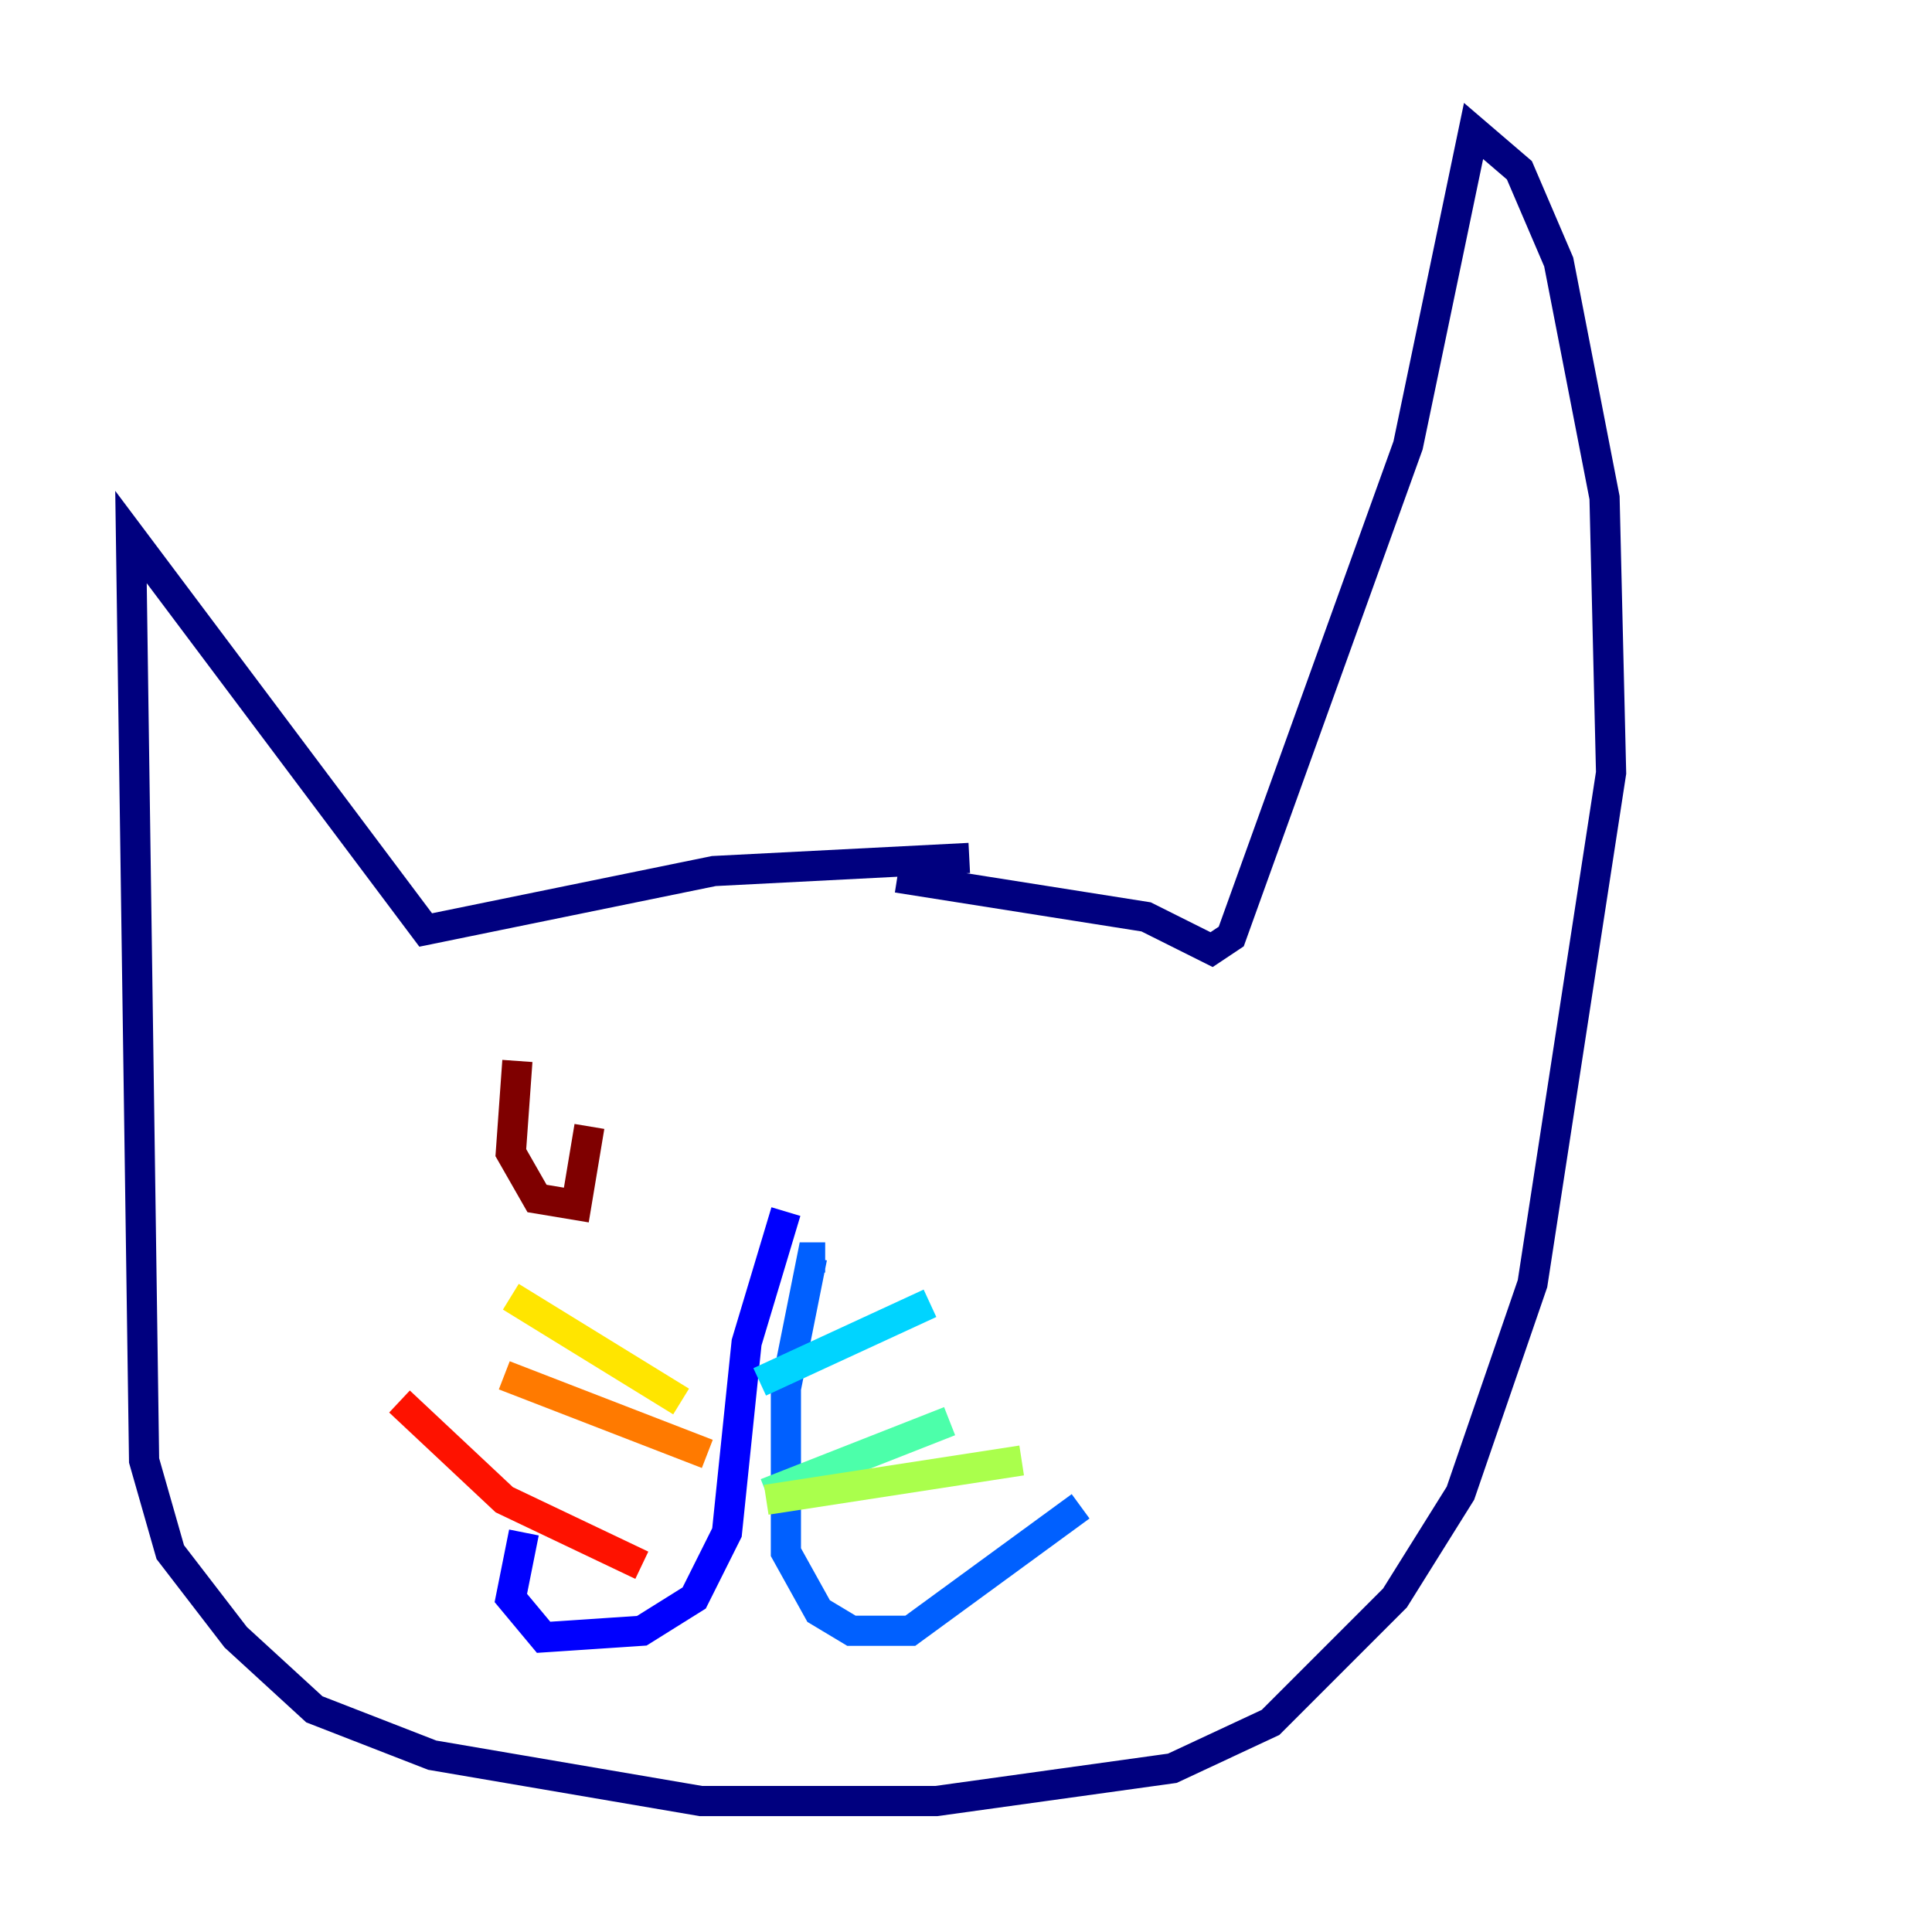 <?xml version="1.0" encoding="utf-8" ?>
<svg baseProfile="tiny" height="128" version="1.2" viewBox="0,0,128,128" width="128" xmlns="http://www.w3.org/2000/svg" xmlns:ev="http://www.w3.org/2001/xml-events" xmlns:xlink="http://www.w3.org/1999/xlink"><defs /><polyline fill="none" points="64.217,56.841 47.295,57.709 28.203,61.614 8.678,35.58 9.546,96.759 11.281,102.834 15.62,108.475 20.827,113.248 28.637,116.285 46.427,119.322 62.047,119.322 77.668,117.153 84.176,114.115 92.42,105.871 96.759,98.929 101.532,85.044 106.739,51.2 106.305,32.976 103.268,17.356 100.664,11.281 97.627,8.678 93.288,29.505 81.573,62.047 80.271,62.915 75.932,60.746 59.444,58.142" stroke="#00007f" stroke-width="2" /><polyline fill="none" points="52.068,80.271 49.464,88.949 48.163,101.532 45.993,105.871 42.522,108.041 36.014,108.475 33.844,105.871 34.712,101.532" stroke="#0000fe" stroke-width="2" /><polyline fill="none" points="54.671,83.308 53.803,83.308 52.068,91.986 52.068,102.834 54.237,106.739 56.407,108.041 60.312,108.041 71.593,99.797" stroke="#0060ff" stroke-width="2" /><polyline fill="none" points="50.332,91.552 61.614,86.346" stroke="#00d4ff" stroke-width="2" /><polyline fill="none" points="50.766,98.929 62.915,94.156" stroke="#4cffaa" stroke-width="2" /><polyline fill="none" points="50.766,99.363 67.688,96.759" stroke="#aaff4c" stroke-width="2" /><polyline fill="none" points="45.125,92.854 33.844,85.912" stroke="#ffe500" stroke-width="2" /><polyline fill="none" points="46.861,96.325 33.41,91.119" stroke="#ff7a00" stroke-width="2" /><polyline fill="none" points="42.522,103.702 33.41,99.363 26.468,92.854" stroke="#fe1200" stroke-width="2" /><polyline fill="none" points="34.278,70.291 33.844,76.366 35.58,79.403 38.183,79.837 39.051,74.63" stroke="#7f0000" stroke-width="2" /></svg>